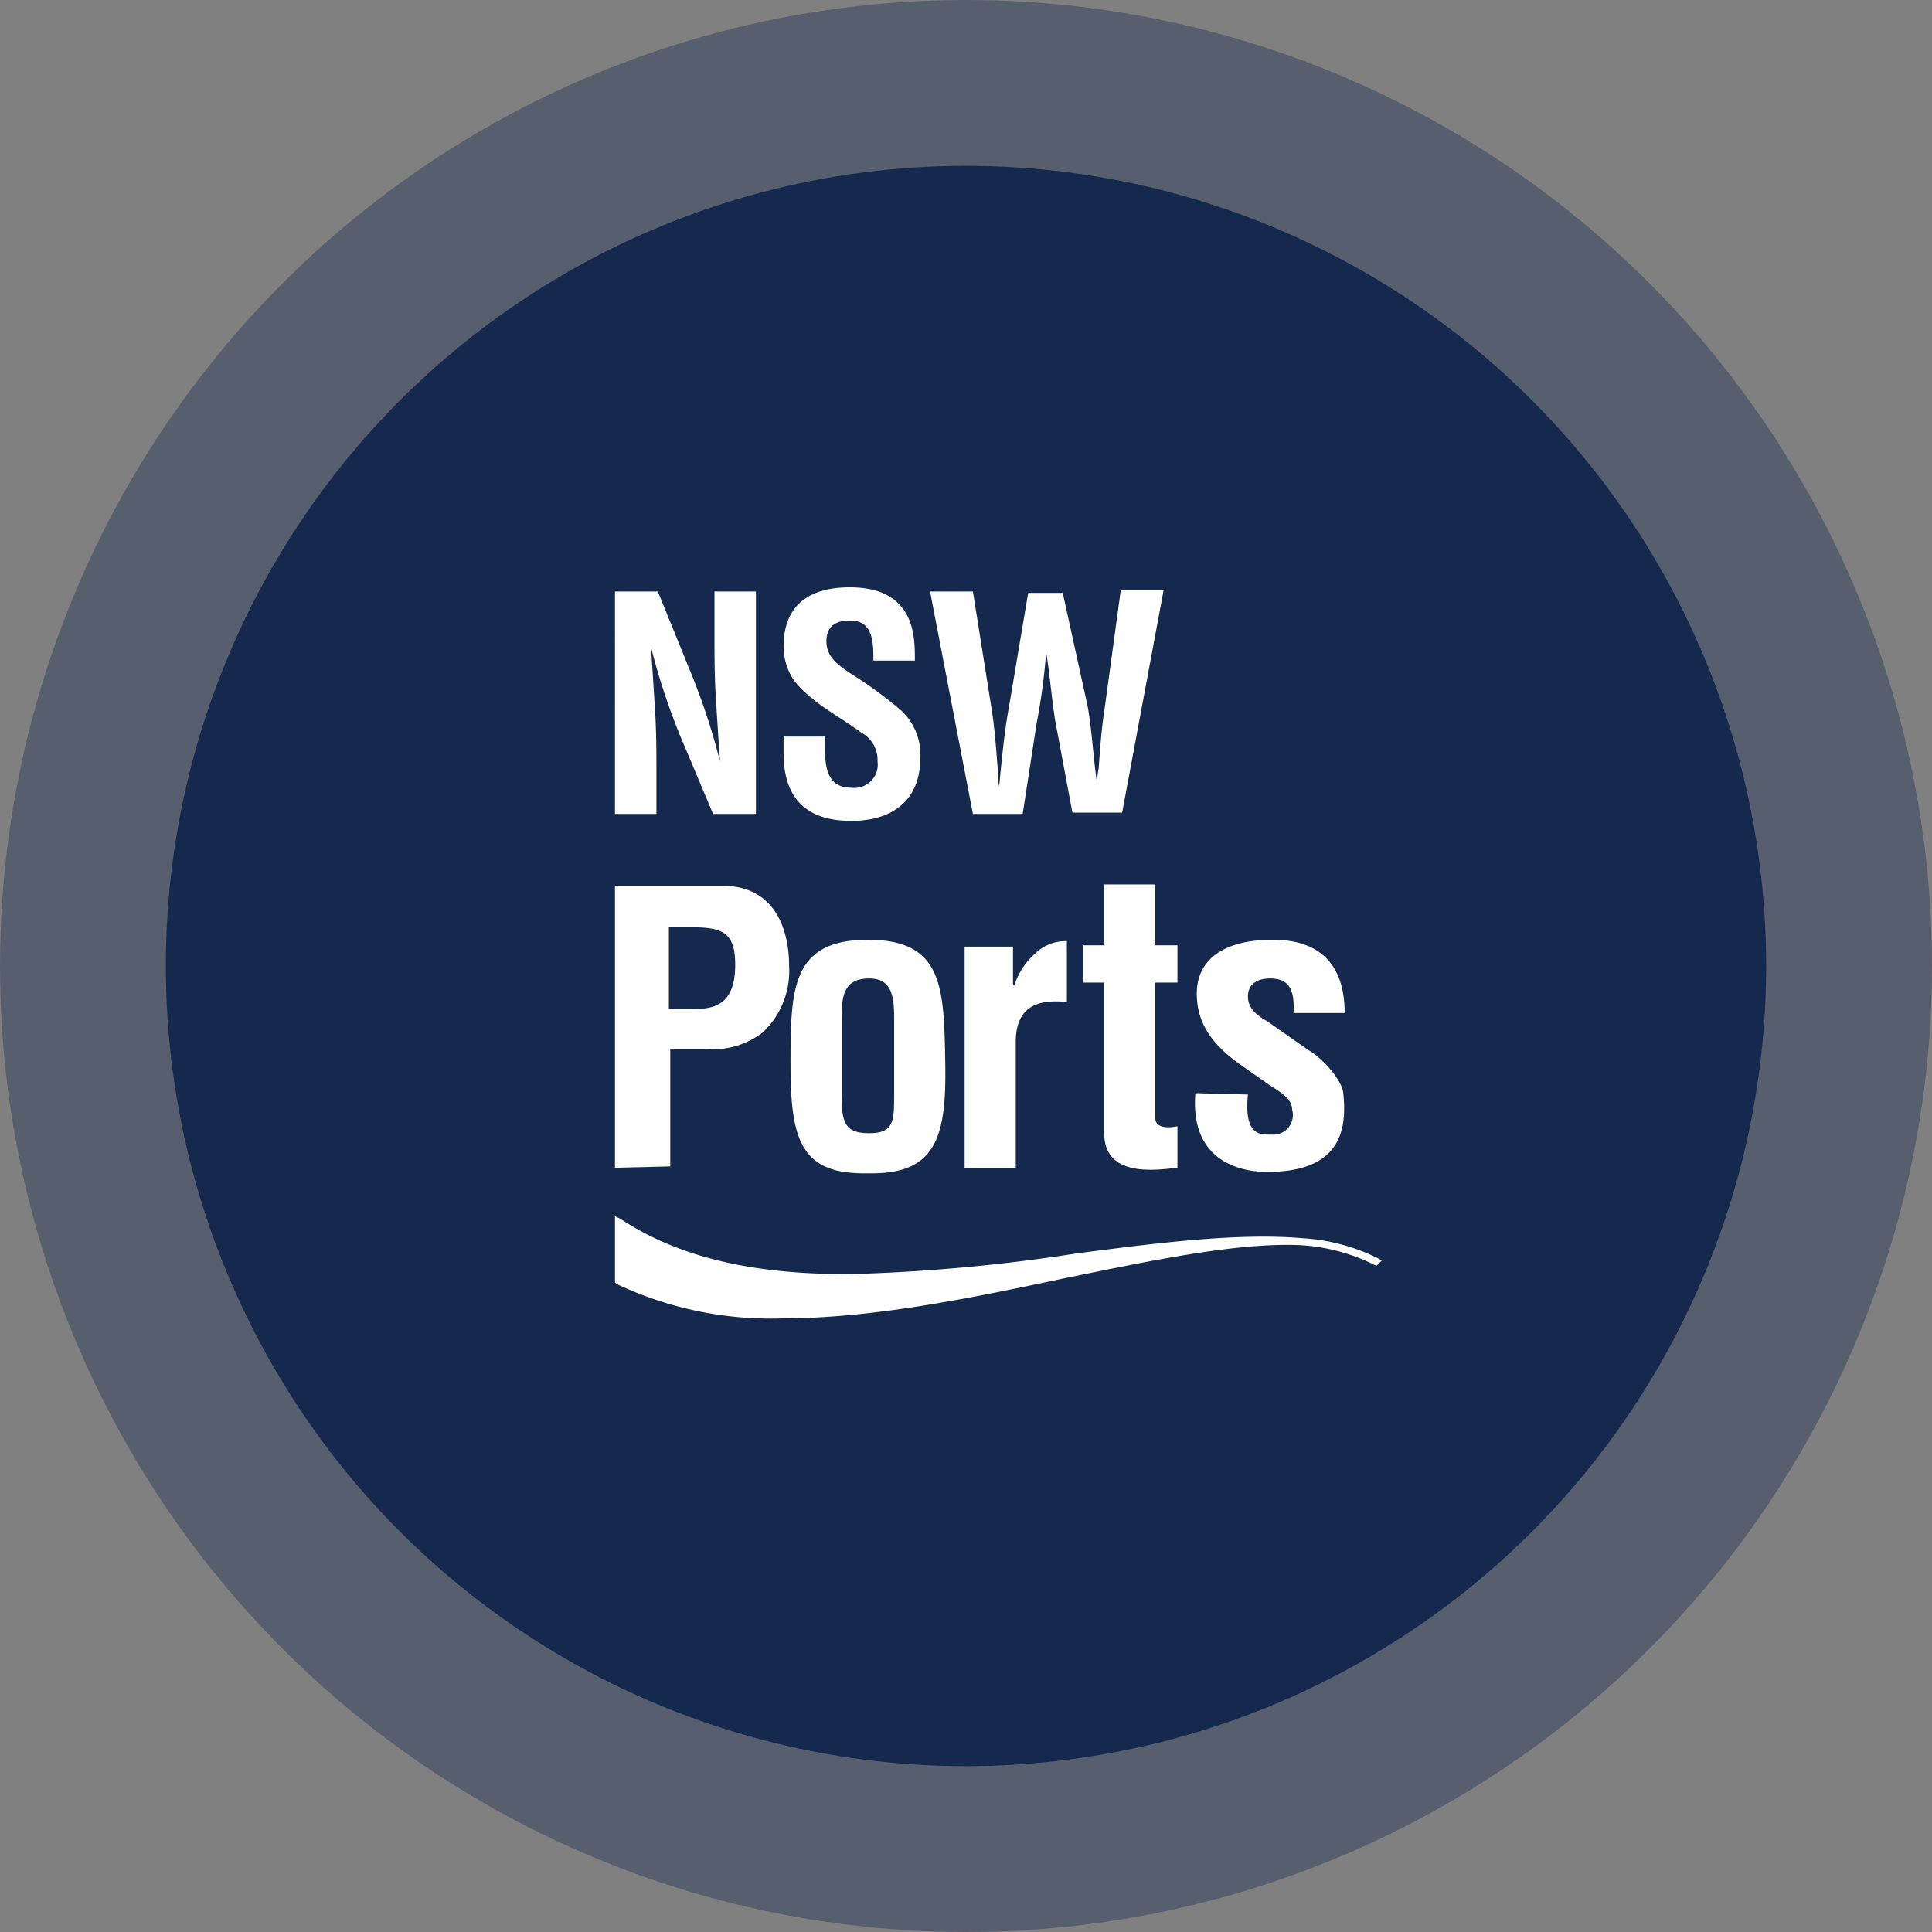 <svg id="Layer_1" data-name="Layer 1" xmlns="http://www.w3.org/2000/svg" viewBox="0 0 139.8 139.8"><rect x="0" y="0" width="139.8" height="139.8" fill="#808080" stroke="none"/><defs><style>.cls-1,.cls-2{fill:#15294f;}.cls-1{opacity:0.38;isolation:isolate;}.cls-3{fill:#fff;}</style></defs><circle class="cls-1" cx="69.9" cy="69.9" r="69.9"/><circle class="cls-2" cx="69.9" cy="69.9" r="57.9"/><path id="Path_240" data-name="Path 240" class="cls-3" d="M51.7,42.8h3V58.9H51.6l-2.4-5.7a47.88,47.88,0,0,1-2.1-6.4h0c.1,1.4.2,3,.3,4.6s.1,3.2.1,4.5v3h-3V42.8h3.1L50,48.7a47.88,47.88,0,0,1,2.1,6.4h0c-.1-1.4-.2-3-.3-4.6s-.1-3.1-.1-4.5Z" transform="translate(0 0)"/><path id="Path_241" data-name="Path 241" class="cls-3" d="M63.2,47.7c0-1.4-.1-2.8-1.7-2.8-1,0-1.7.4-1.7,1.5s.8,1.7,1.7,2.3a31.76,31.76,0,0,1,3.7,2.7,4.39,4.39,0,0,1,1.4,3.4c0,3.1-2,4.6-5,4.6-3.6,0-4.9-2-4.9-4.9V53.3h3v1c0,1.6.4,2.7,1.9,2.7a1.69,1.69,0,0,0,1.9-1.9A2.25,2.25,0,0,0,62.3,53c-1.6-1.2-3.5-2.1-4.8-3.7a4.38,4.38,0,0,1-.8-2.5c0-2.8,1.6-4.3,4.8-4.3,4.8,0,4.7,3.7,4.7,5.3h-3Z" transform="translate(0 0)"/><path id="Path_242" data-name="Path 242" class="cls-3" d="M78.7,51.1c.3,1.6.4,3.7.7,5.7h0a4.87,4.87,0,0,1,.1-1.2c.1-1.4.2-2.8.4-4.1l1.2-8.8h3.1l-3,16.1H77.6l-1.2-6.4c-.3-1.7-.4-3.4-.7-5.2h0a46.33,46.33,0,0,1-.7,5.2l-1,6.5H70.4L67.3,42.8h3.1l1.4,8.8c.2,1.4.3,2.8.4,4.1a4.87,4.87,0,0,0,.1,1.2h0c.2-2.1.4-4.1.7-5.7l1.4-8.3h2.5Z" transform="translate(0 0)"/><path id="Path_243" data-name="Path 243" class="cls-3" d="M44.5,84.5V64.1h7.8c3.6,0,4.8,2.9,4.8,5.8a6.12,6.12,0,0,1-1.9,4.8A5.92,5.92,0,0,1,51,75.9H48.5v8.5ZM48.3,73h2.1c1.7,0,2.8-.7,2.8-3.2,0-2.3-.9-2.7-3.1-2.7H48.4V73Z" transform="translate(0 0)"/><path id="Path_244" data-name="Path 244" class="cls-3" d="M57.2,77c0-5.5.1-9,5.6-9s5.5,3.5,5.6,9-.8,8-5.6,7.9c-4.8.1-5.6-2.3-5.6-7.9m3.7,2.2c0,2,.2,2.8,2,2.8s1.8-.9,1.8-2.8V73.9c0-1.5,0-3.1-1.8-3.1-2,0-2,1.5-2,3.1Z" transform="translate(0 0)"/><path id="Path_245" data-name="Path 245" class="cls-3" d="M73.4,71.3h0A5.13,5.13,0,0,1,74.9,69a3.17,3.17,0,0,1,2.3-.9v4.4c-2.1-.2-3.6.3-3.7,2.7v9.3H69.8v-16h3.5v2.8Z" transform="translate(0 0)"/><path id="Path_246" data-name="Path 246" class="cls-3" d="M85.1,84.5c-2.2.3-5.2.4-5.2-2.5V71.1H78.4V68.4h1.5V64h3.7v4.4h1.6v2.7H83.6V81c.1.7,1.1.6,1.6.5v3Z" transform="translate(0 0)"/><path id="Path_247" data-name="Path 247" class="cls-3" d="M90.3,79.2c-.3,3,.9,2.9,1.7,2.9a1.42,1.42,0,0,0,1.5-1.8c0-.9-1.1-1.4-1.8-1.9l-2-1.4c-1.8-1.3-3.1-2.8-3.1-5.1,0-2.5,2-3.9,5.5-3.9s5.2,1.9,5.2,5.3H93.6c.1-1.8-.4-2.5-1.7-2.5-.9,0-1.6.4-1.6,1.3s.7,1.4,1.4,1.8l3,2.1c.9.5,2.4,2.1,2.5,3.1.3,2.8-.3,5.7-5.5,5.7-2,0-5.6-.8-5.2-5.7Z" transform="translate(0 0)"/><path id="Path_248" data-name="Path 248" class="cls-3" d="M100,91.2a14.1,14.1,0,0,0-5.7-1.6c-4.6-.4-10.3.3-16.4,1.1a129.7,129.7,0,0,1-16.5,1.5c-6.1,0-11.8-.9-16.5-4l-.4-.2v4.8l.1.1a26.08,26.08,0,0,0,12,2.5c6.6,0,13.8-1.5,20.4-2.9,6.4-1.3,12.5-2.6,17.1-2.4a13.78,13.78,0,0,1,5.5,1.5Z" transform="translate(0 0)"/></svg>